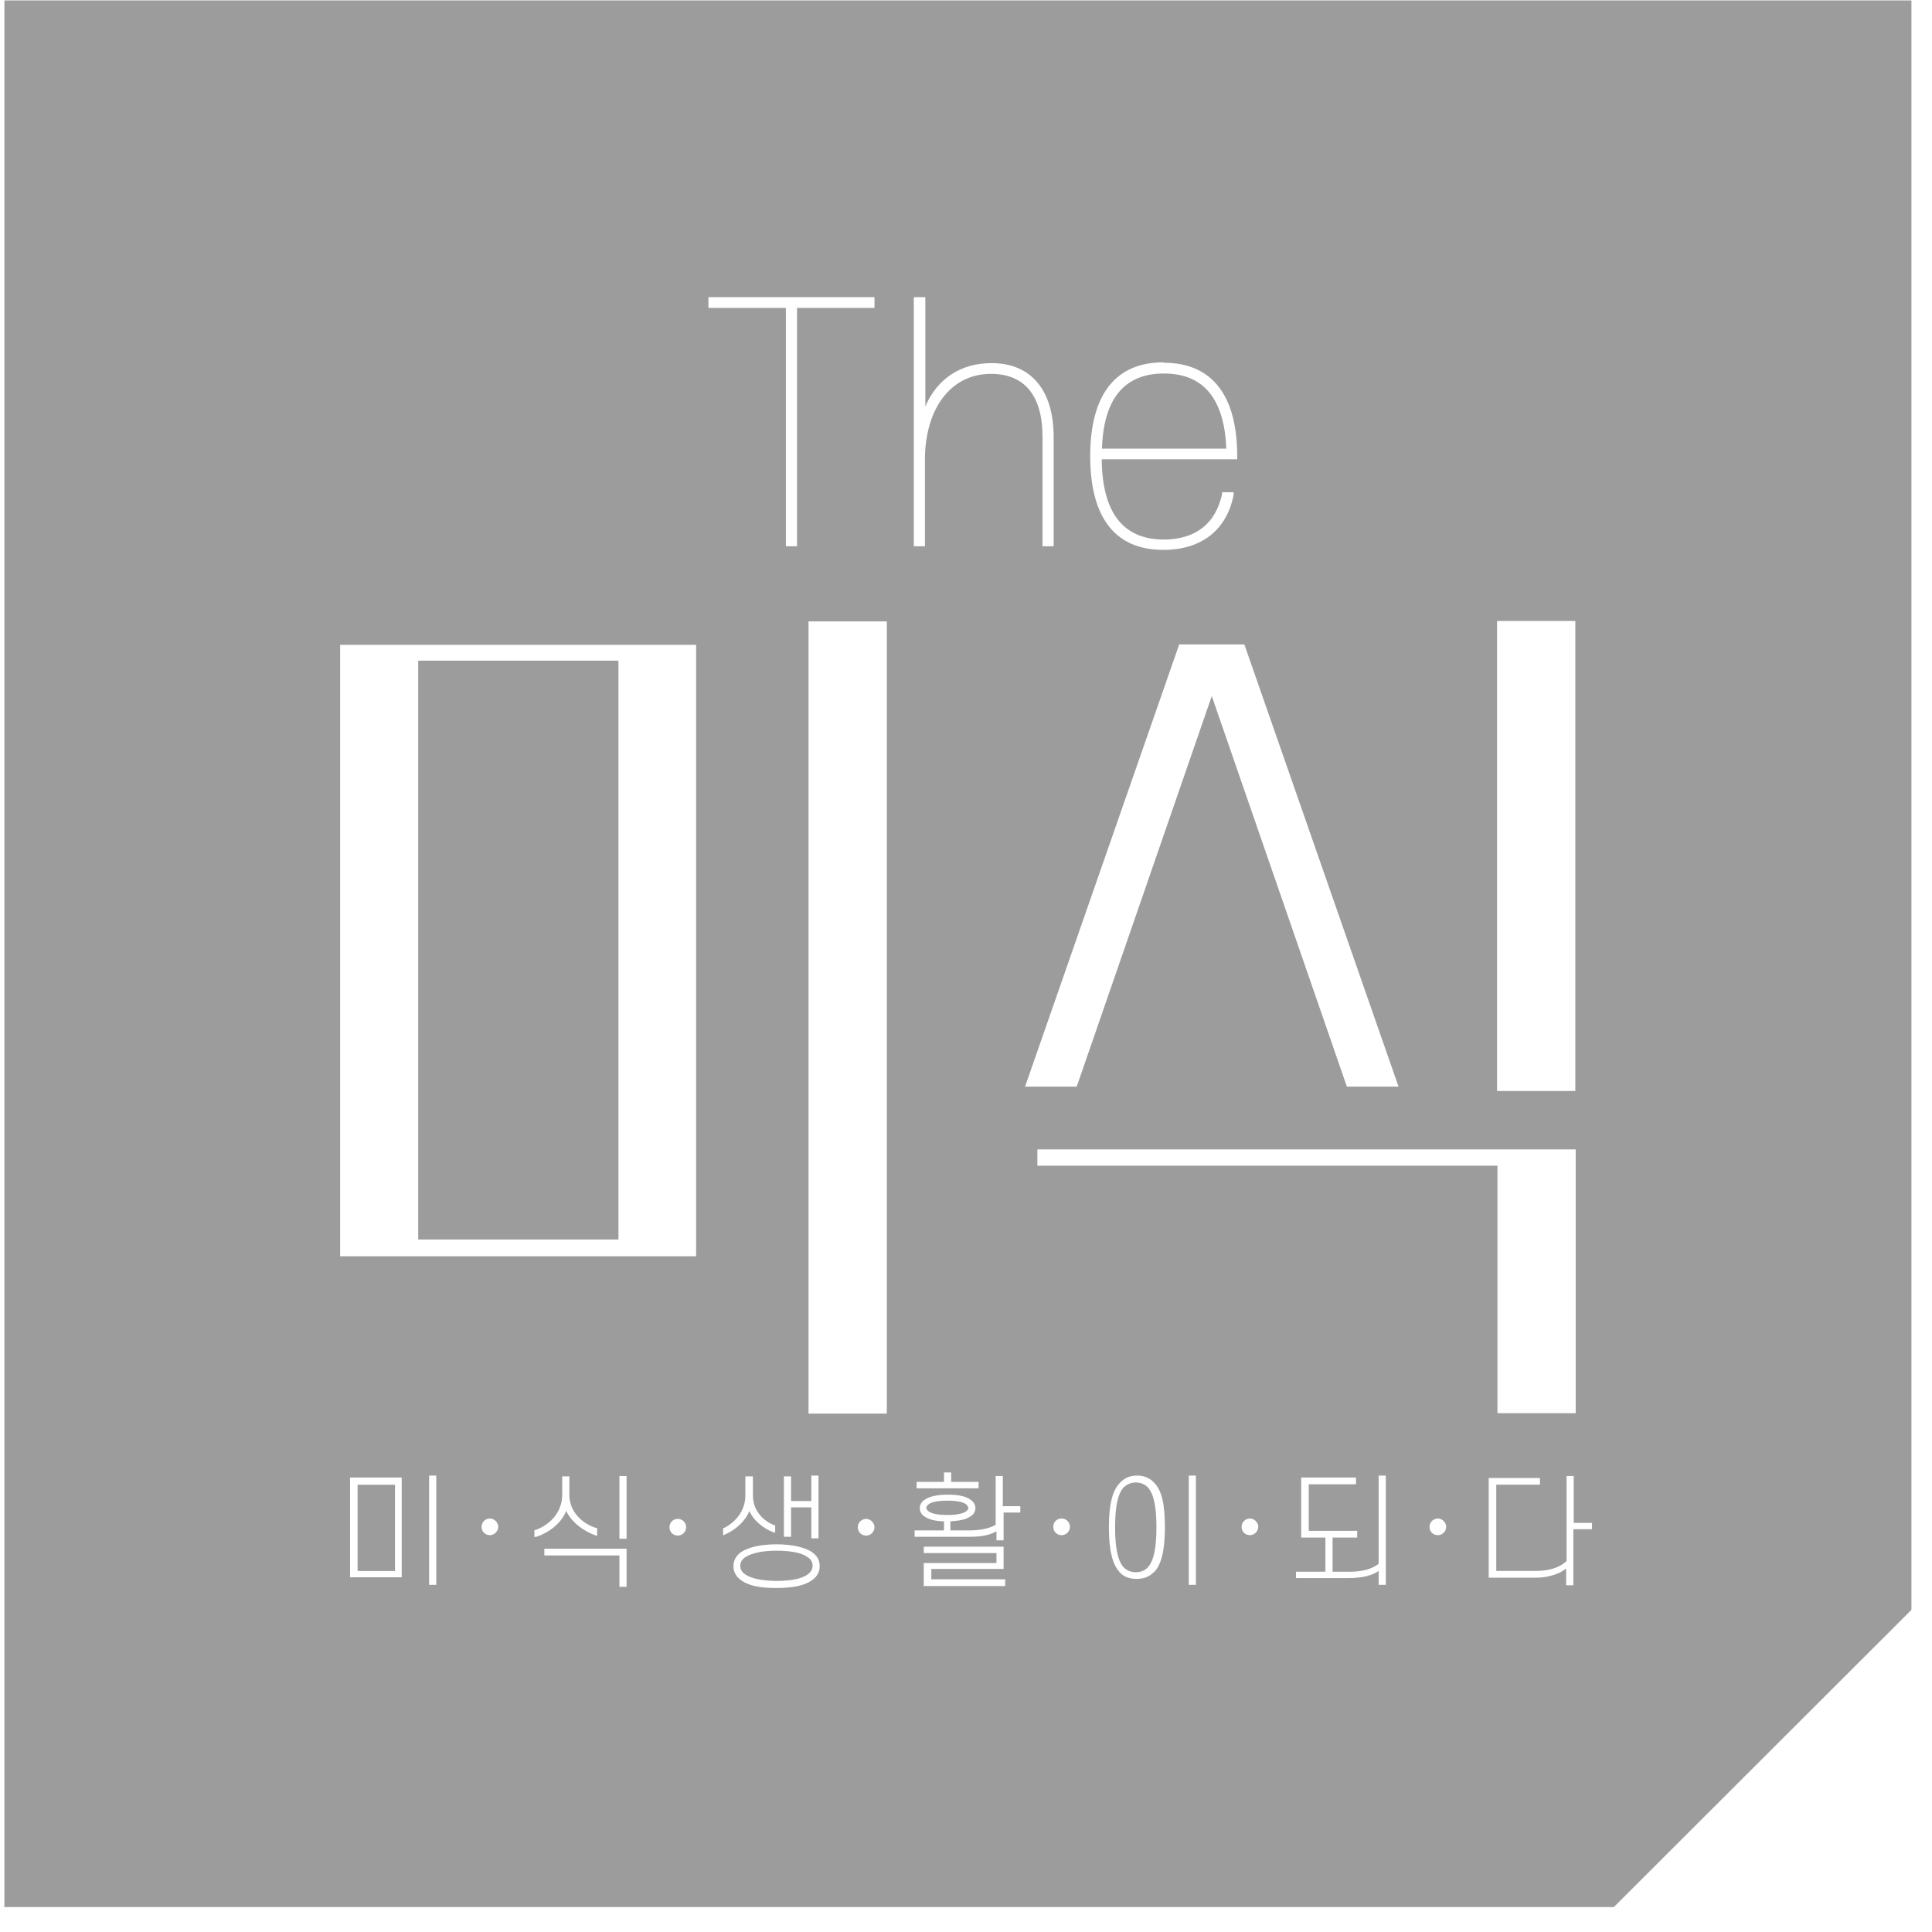 <svg width="65" height="65" viewBox="0 0 65 65" fill="none" xmlns="http://www.w3.org/2000/svg">
<path d="M26.123 52.172C25.641 52.172 25.294 52.252 25.08 52.386C24.96 52.466 24.906 52.559 24.906 52.68C24.906 52.8 24.96 52.894 25.08 52.974C25.28 53.108 25.655 53.188 26.123 53.188C26.59 53.188 26.965 53.121 27.165 52.974C27.285 52.894 27.339 52.787 27.339 52.68C27.339 52.559 27.285 52.453 27.165 52.386C26.965 52.239 26.604 52.172 26.123 52.172Z" fill="#9C9C9C"/>
<path d="M32.582 50.729C32.582 50.729 32.555 50.649 32.502 50.609C32.395 50.528 32.167 50.488 31.873 50.488C31.579 50.488 31.351 50.528 31.244 50.609C31.191 50.649 31.164 50.689 31.164 50.729C31.164 50.769 31.191 50.809 31.244 50.849C31.351 50.929 31.565 50.969 31.873 50.969C32.181 50.969 32.382 50.929 32.502 50.849C32.555 50.809 32.582 50.769 32.582 50.729Z" fill="#9C9C9C"/>
<path d="M38.225 49.875C38.064 49.875 37.93 49.928 37.81 50.035C37.609 50.249 37.516 50.677 37.516 51.386C37.516 52.094 37.609 52.522 37.81 52.736C37.917 52.842 38.051 52.896 38.211 52.896C38.372 52.896 38.519 52.842 38.613 52.736C38.813 52.522 38.907 52.094 38.907 51.386C38.907 50.677 38.813 50.249 38.613 50.035C38.506 49.928 38.358 49.875 38.211 49.875H38.225Z" fill="#9C9C9C"/>
<path d="M20.807 22.227H14.07V41.702H20.807V22.227Z" fill="#9C9C9C"/>
<path d="M13.289 49.953H12.031V52.854H13.289V49.953Z" fill="#9C9C9C"/>
<path d="M39.159 12.566C37.823 12.566 37.128 13.422 37.074 15.093H41.258C41.191 13.409 40.483 12.566 39.159 12.566Z" fill="#9C9C9C"/>
<path d="M0.148 0V64.161H54.296L64.308 54.162V0.013H0.148V0ZM50.367 20.892H53V36.705H50.367V20.892ZM39.152 12.204C40.769 12.204 41.625 13.287 41.625 15.358V15.452H37.067C37.08 17.243 37.789 18.152 39.152 18.152C40.221 18.152 40.903 17.617 41.117 16.615V16.561H41.505V16.642C41.277 17.831 40.422 18.5 39.139 18.5C37.521 18.5 36.679 17.417 36.679 15.345C36.679 13.273 37.535 12.191 39.139 12.191L39.152 12.204ZM13.515 53.066H11.777V49.711H13.515V53.066ZM14.678 53.32H14.437V49.644H14.678V53.32ZM16.482 51.649C16.322 51.649 16.202 51.529 16.202 51.369C16.202 51.208 16.335 51.088 16.482 51.088C16.629 51.088 16.763 51.222 16.763 51.369C16.763 51.516 16.629 51.649 16.482 51.649ZM17.979 51.716V51.476H18.006C18.461 51.329 18.915 50.901 18.915 50.299V49.671H19.156V50.299C19.156 50.874 19.61 51.275 20.065 51.409H20.091V51.663H20.051C19.597 51.502 19.223 51.195 19.049 50.834C18.902 51.208 18.527 51.542 18.046 51.703H18.006L17.979 51.716ZM21.08 53.387H20.84V52.331H18.314V52.104H21.08V53.387ZM21.08 51.77H20.84V49.658H21.08V51.77ZM22.805 51.663C22.644 51.663 22.524 51.542 22.524 51.382C22.524 51.222 22.644 51.101 22.805 51.101C22.965 51.101 23.085 51.235 23.085 51.382C23.085 51.529 22.965 51.663 22.805 51.663ZM23.42 42.266H11.443V21.694H23.42V42.266ZM23.834 9.998H29.421V10.359H26.815V18.379H26.44V10.359H23.834V9.998ZM26.614 50.727V51.703H26.374V49.671H26.614V50.5H27.296V49.644H27.537V51.756H27.296V50.714H26.614V50.727ZM24.328 51.663V51.409H24.355C24.689 51.248 25.077 50.874 25.077 50.313V49.671H25.331V50.313C25.331 50.847 25.705 51.182 26.053 51.315H26.08V51.556H26.026C25.652 51.409 25.344 51.142 25.211 50.834C25.09 51.155 24.77 51.462 24.395 51.623L24.342 51.649L24.328 51.663ZM27.309 53.173C27.055 53.347 26.668 53.427 26.12 53.427C25.572 53.427 25.184 53.347 24.943 53.173C24.77 53.053 24.676 52.892 24.676 52.692C24.676 52.492 24.77 52.331 24.943 52.211C25.197 52.05 25.598 51.957 26.12 51.957C26.641 51.957 27.055 52.05 27.309 52.211C27.496 52.344 27.577 52.492 27.577 52.692C27.577 52.892 27.483 53.053 27.309 53.173ZM29.14 51.663C28.98 51.663 28.86 51.542 28.86 51.382C28.86 51.222 28.993 51.101 29.14 51.101C29.288 51.101 29.421 51.235 29.421 51.382C29.421 51.529 29.301 51.663 29.14 51.663ZM29.836 47.559H27.202V20.906H29.836V47.559ZM30.758 9.998H31.132V13.674C31.533 12.739 32.322 12.217 33.364 12.217C34.688 12.217 35.449 13.126 35.449 14.704V18.379H35.075V14.704C35.075 13.313 34.474 12.578 33.338 12.578C32.041 12.578 31.172 13.661 31.119 15.332V18.379H30.744V10.012L30.758 9.998ZM32.923 49.858V50.072H30.838V49.858H31.76V49.538H32.001V49.858H32.923ZM33.805 53.36H31.079V52.585H33.525V52.251H31.079V52.037H33.765V52.786H31.333V53.133H33.819V53.347L33.805 53.36ZM34.353 50.888H33.765V51.823H33.525V51.516C33.311 51.649 33.017 51.703 32.616 51.703H30.771V51.489H31.76V51.182C31.466 51.182 31.239 51.115 31.105 51.021C30.998 50.954 30.945 50.847 30.945 50.74C30.945 50.633 30.998 50.527 31.105 50.46C31.252 50.353 31.52 50.286 31.881 50.286C32.242 50.286 32.509 50.34 32.656 50.46C32.763 50.527 32.816 50.633 32.816 50.74C32.816 50.847 32.763 50.954 32.642 51.021C32.482 51.142 32.201 51.168 31.974 51.182V51.489H32.616C32.977 51.489 33.284 51.422 33.498 51.302V49.658H33.739V50.674H34.327V50.901L34.353 50.888ZM39.647 21.681H41.865L47.052 36.558H45.314L40.769 23.419L36.225 36.558H34.487L39.673 21.681H39.647ZM34.901 38.67H53.013V47.546H50.38V39.218H34.901V38.67ZM35.717 51.649C35.556 51.649 35.436 51.529 35.436 51.369C35.436 51.208 35.556 51.088 35.717 51.088C35.877 51.088 35.998 51.222 35.998 51.369C35.998 51.516 35.877 51.649 35.717 51.649ZM38.818 52.892C38.684 53.04 38.484 53.12 38.243 53.12C38.002 53.12 37.802 53.053 37.668 52.892C37.428 52.639 37.307 52.144 37.307 51.382C37.307 50.62 37.428 50.139 37.682 49.885C37.829 49.725 38.016 49.644 38.257 49.644C38.497 49.644 38.684 49.725 38.831 49.885C39.085 50.139 39.192 50.607 39.192 51.382C39.192 52.157 39.072 52.639 38.831 52.892H38.818ZM40.235 53.32H39.994V49.644H40.235V53.32ZM42.053 51.649C41.892 51.649 41.772 51.529 41.772 51.369C41.772 51.208 41.906 51.088 42.053 51.088C42.2 51.088 42.333 51.222 42.333 51.369C42.333 51.516 42.2 51.649 42.053 51.649ZM46.624 53.32H46.383V52.852C46.156 53.013 45.809 53.093 45.367 53.093H43.603V52.879H44.592V51.73H43.777V49.711H45.621V49.938H44.031V51.502H45.661V51.73H44.833V52.879H45.407C45.835 52.879 46.169 52.786 46.383 52.612V49.644H46.624V53.32ZM48.375 51.649C48.215 51.649 48.094 51.529 48.094 51.369C48.094 51.208 48.228 51.088 48.375 51.088C48.522 51.088 48.656 51.222 48.656 51.369C48.656 51.516 48.535 51.649 48.375 51.649ZM53.548 51.449H52.933V53.334H52.692V52.772C52.465 52.959 52.077 53.08 51.663 53.08H50.086V49.725H51.81V49.952H50.34V52.852H51.69C52.118 52.852 52.492 52.732 52.706 52.518V49.658H52.946V51.235H53.561V51.449H53.548Z" fill="#9C9C9C"/>
</svg>

